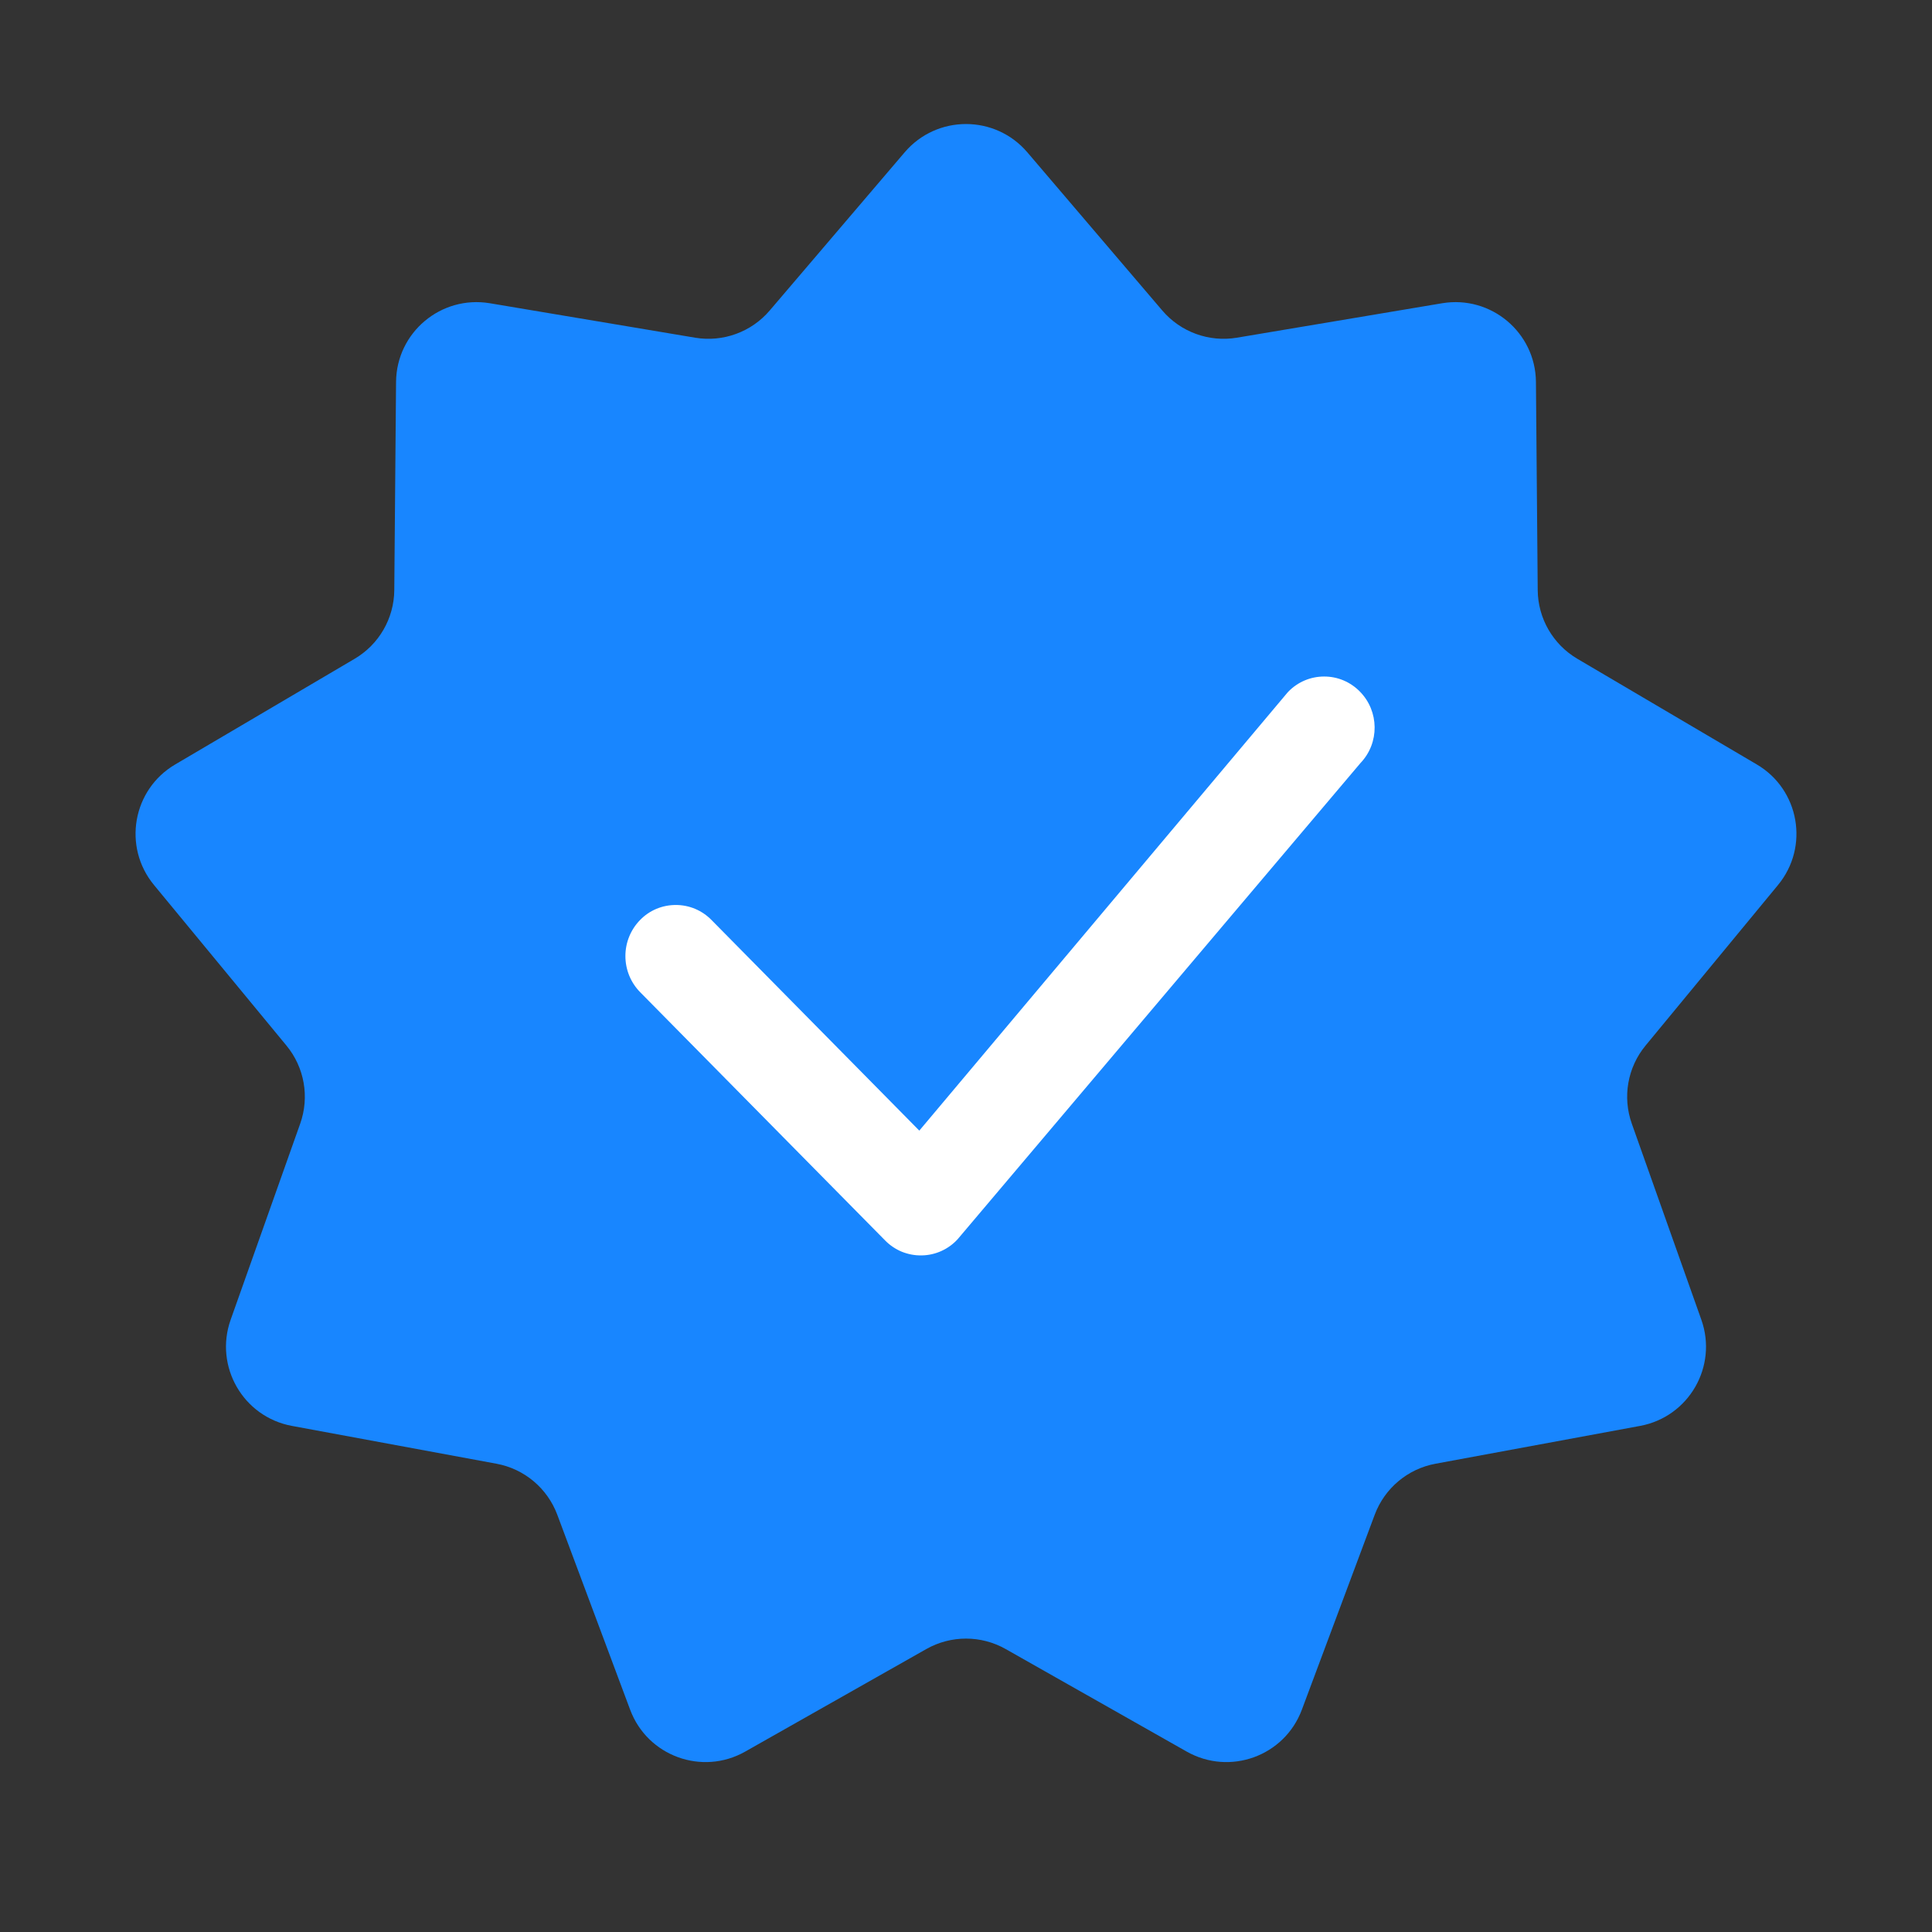<svg width="24" height="24" viewBox="0 0 24 24" fill="none" xmlns="http://www.w3.org/2000/svg">
<rect x="0" y="0" width="24" height="24" fill="#333333" stroke="none"/>
<path d="M11.239 1.891C11.639 1.424 12.361 1.424 12.761 1.891L14.439 3.858C14.667 4.125 15.019 4.253 15.365 4.195L17.915 3.767C18.521 3.666 19.075 4.13 19.08 4.745L19.102 7.331C19.105 7.682 19.292 8.006 19.595 8.184L21.823 9.496C22.353 9.807 22.479 10.519 22.087 10.994L20.442 12.988C20.218 13.259 20.153 13.628 20.271 13.959L21.135 16.395C21.34 16.975 20.979 17.601 20.374 17.713L17.832 18.183C17.486 18.247 17.2 18.488 17.077 18.817L16.172 21.239C15.957 21.815 15.278 22.062 14.742 21.759L12.493 20.485C12.187 20.312 11.813 20.312 11.507 20.485L9.257 21.759C8.722 22.062 8.043 21.815 7.828 21.239L6.923 18.817C6.8 18.488 6.514 18.247 6.168 18.183L3.626 17.713C3.021 17.601 2.66 16.975 2.865 16.395L3.729 13.959C3.847 13.628 3.782 13.259 3.558 12.988L1.913 10.994C1.521 10.519 1.647 9.807 2.177 9.496L4.405 8.184C4.708 8.006 4.895 7.682 4.898 7.331L4.92 4.745C4.925 4.13 5.478 3.666 6.085 3.767L8.635 4.195C8.981 4.253 9.333 4.125 9.561 3.858L11.239 1.891Z" fill="#1886FF"/>
<path d="M16.006 8.59C16.064 8.531 16.133 8.484 16.209 8.452C16.285 8.42 16.367 8.404 16.449 8.404C16.532 8.404 16.613 8.42 16.689 8.452C16.765 8.484 16.834 8.531 16.892 8.59C17.134 8.834 17.138 9.23 16.901 9.478L11.897 15.393C11.841 15.455 11.772 15.505 11.695 15.54C11.618 15.575 11.535 15.594 11.45 15.595C11.366 15.597 11.282 15.581 11.204 15.55C11.126 15.518 11.055 15.47 10.996 15.41L7.952 12.325C7.834 12.205 7.769 12.044 7.769 11.876C7.769 11.709 7.834 11.548 7.952 11.428C8.009 11.369 8.078 11.322 8.154 11.29C8.231 11.258 8.312 11.242 8.395 11.242C8.477 11.242 8.559 11.258 8.635 11.29C8.711 11.322 8.78 11.369 8.838 11.428L11.42 14.045L15.989 8.609C15.995 8.602 16 8.596 16.006 8.59Z" fill="white"/>
</svg>
